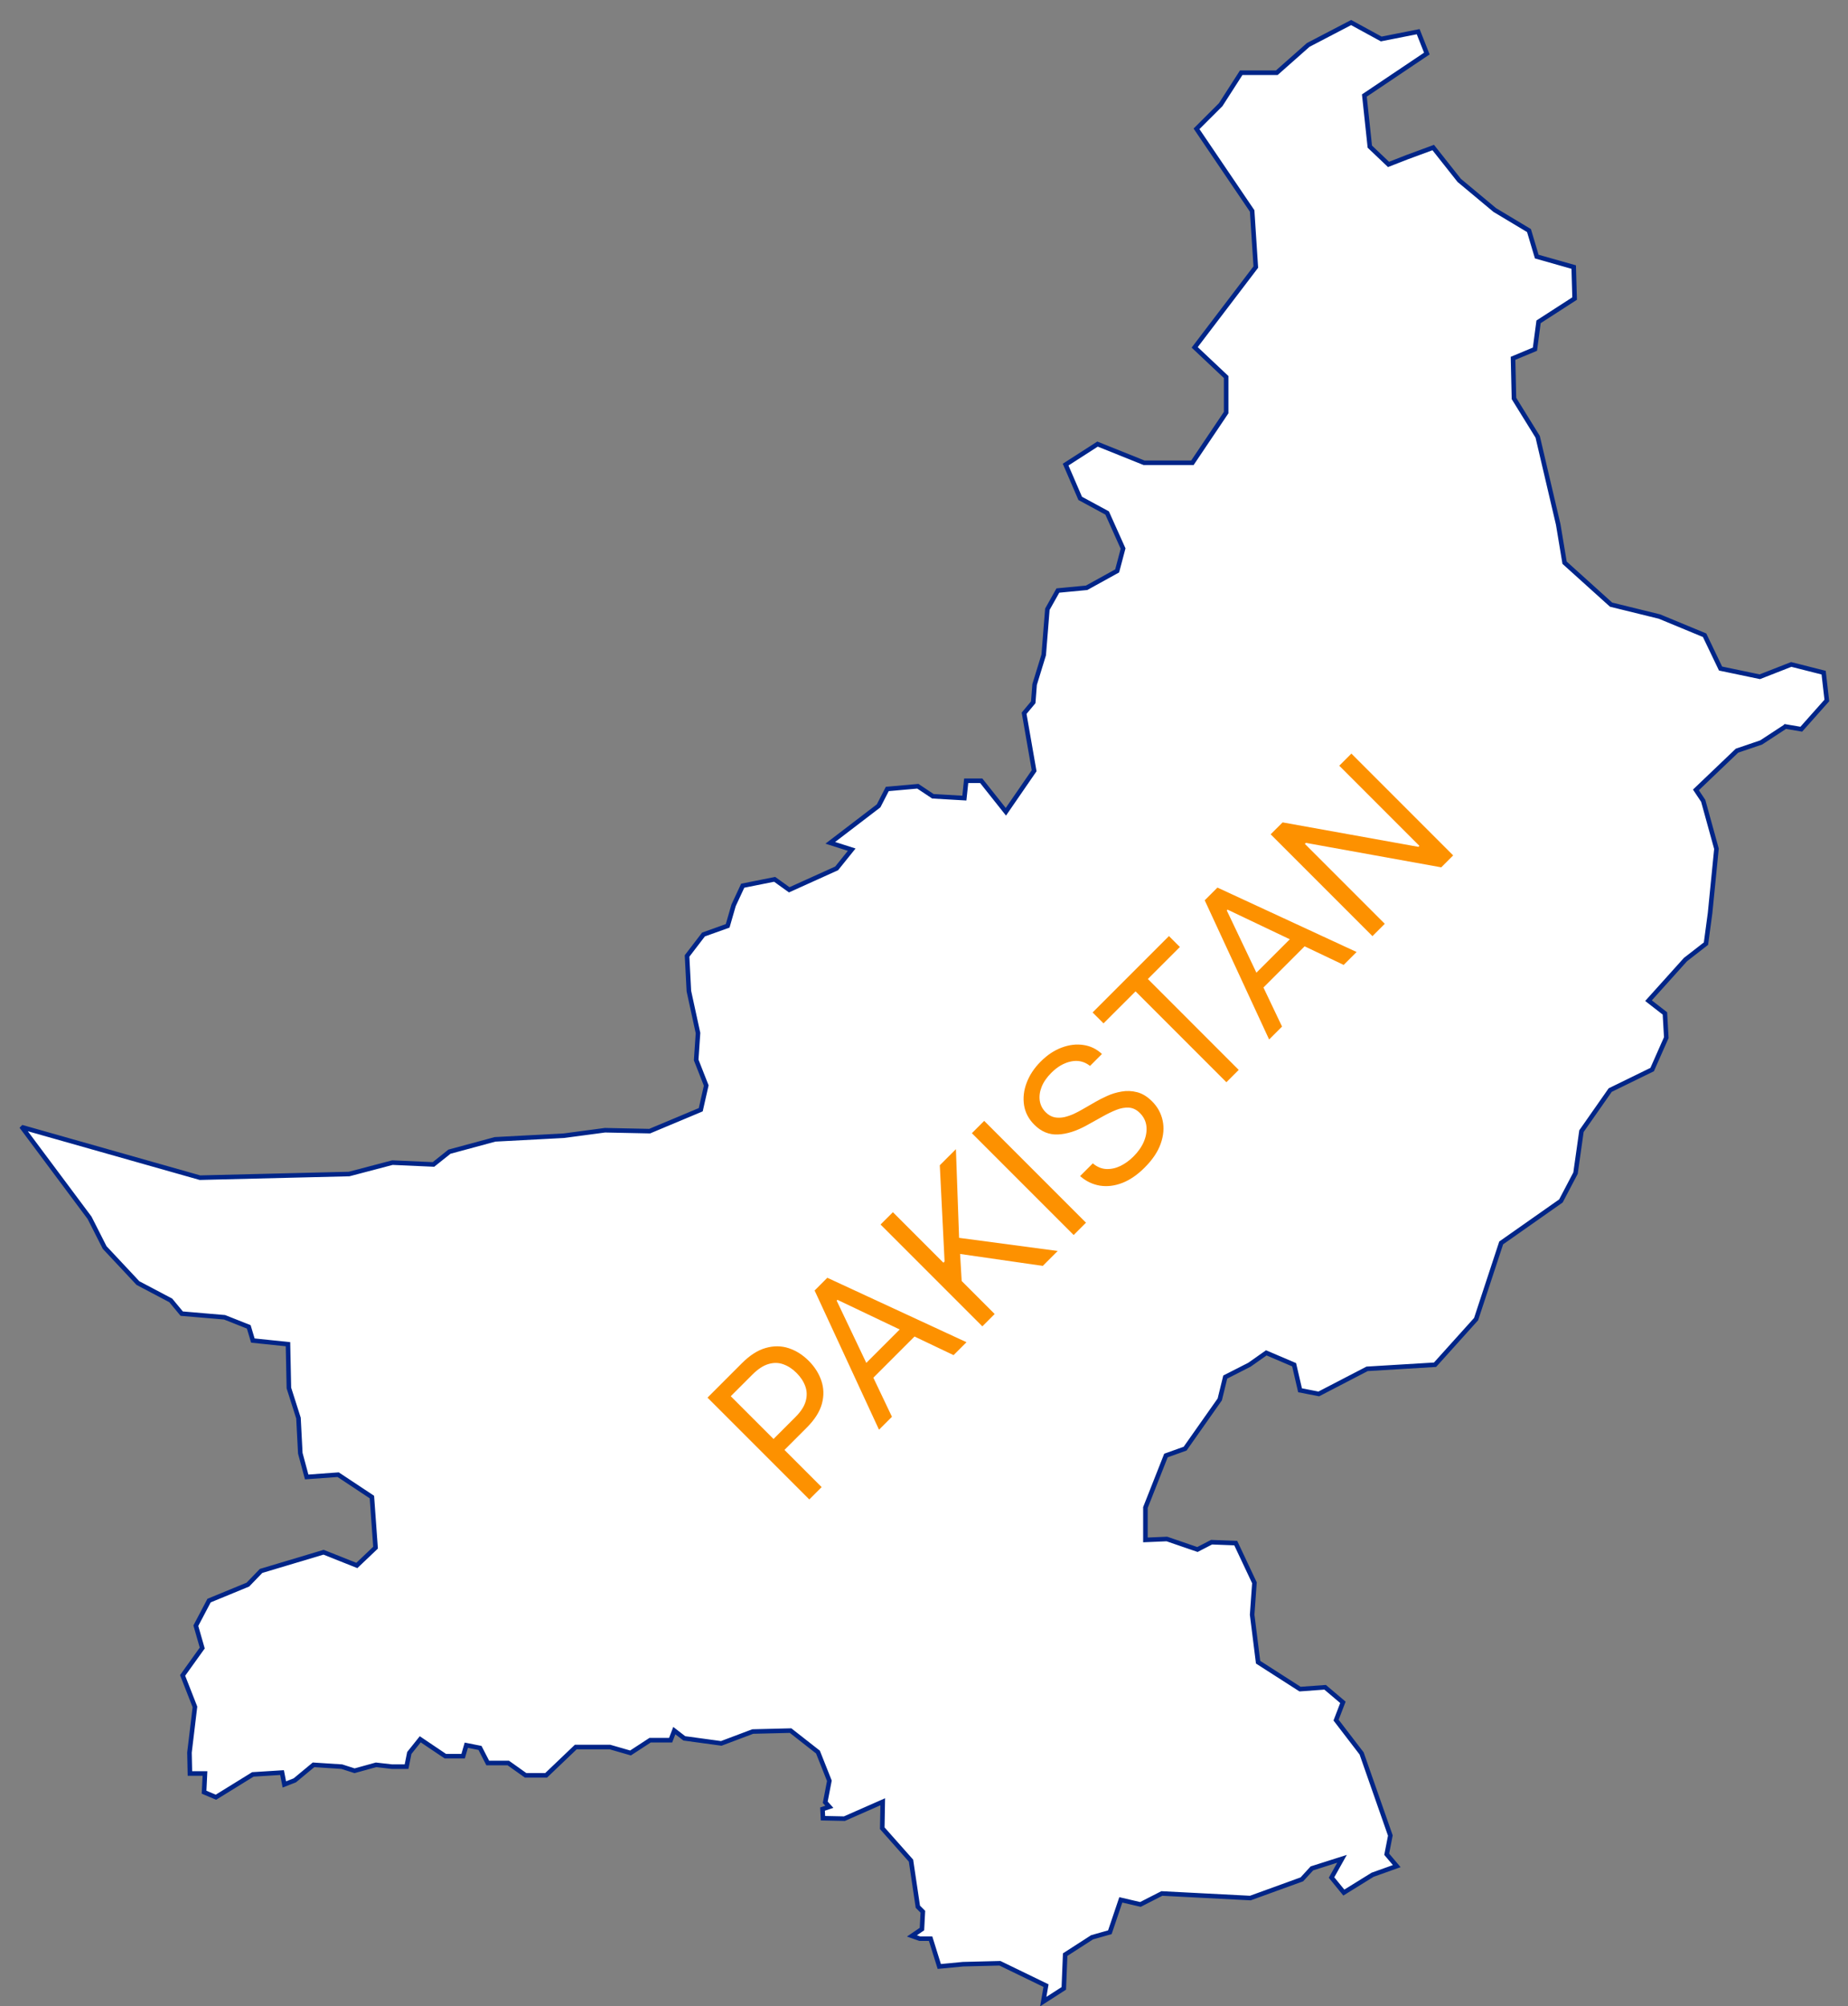 <svg width="82" height="89" viewBox="0 0 82 89" fill="none" xmlns="http://www.w3.org/2000/svg">
<rect x="0" y="0" width="82" height="89" fill="#808080" stroke="none"/>
<path fill-rule="evenodd" clip-rule="evenodd" d="M81.061 31.073L79.927 32.348L79.219 32.227L79.199 32.247L78.147 32.935L77.074 33.3L75.252 35.04L75.576 35.526L76.163 37.651L75.88 40.504L75.698 41.86L74.787 42.568L73.148 44.39L73.876 44.956L73.937 46.029L73.31 47.446L71.448 48.356L70.173 50.178L69.91 52.04L69.262 53.274L66.611 55.136L65.498 58.516L63.676 60.54L60.661 60.722L58.516 61.835L57.686 61.673L57.423 60.54L56.188 60.013L55.44 60.54L54.367 61.086L54.124 62.078L52.586 64.263L51.736 64.567L50.825 66.874V68.311L51.777 68.27L53.133 68.736L53.76 68.412L54.833 68.453L55.662 70.213L55.561 71.63L55.824 73.735L57.686 74.929L58.799 74.848L59.588 75.516L59.285 76.305L60.418 77.782L61.693 81.425L61.531 82.255L61.977 82.781L60.904 83.165L59.629 83.955L59.083 83.287L59.548 82.457L58.212 82.882L57.767 83.368L55.48 84.198L51.554 83.995L50.603 84.481L49.733 84.278L49.247 85.715L48.458 85.938L47.264 86.707L47.203 88.205L46.292 88.791L46.414 88.083L44.37 87.091L42.73 87.132L41.678 87.233L41.293 85.999H40.808L40.464 85.877L40.909 85.574L40.949 84.805L40.727 84.582L40.423 82.538L39.148 81.101L39.169 79.927L37.468 80.676L36.517 80.656L36.497 80.251L36.801 80.15L36.618 79.948L36.801 78.996L36.295 77.722L35.08 76.77L33.401 76.811L32.004 77.337L30.365 77.114L29.92 76.77L29.758 77.195H28.847L27.977 77.762L27.066 77.499H25.548L24.233 78.754H23.322L22.553 78.207H21.642L21.299 77.539L20.691 77.418L20.55 77.904H19.76L18.647 77.155L18.162 77.762L18.04 78.369H17.393L16.684 78.288L15.733 78.551L15.166 78.369L13.912 78.288L13.082 78.976L12.617 79.158L12.515 78.632L11.22 78.713L9.581 79.725L9.055 79.502L9.095 78.673H8.427L8.407 77.742L8.65 75.718L8.103 74.322L8.974 73.107L8.69 72.116L9.277 71.002L10.998 70.294L11.584 69.687L14.357 68.857L15.834 69.444L16.664 68.655L16.502 66.409L15.005 65.417L13.608 65.518L13.325 64.466L13.244 62.907L12.819 61.572L12.778 59.629L11.22 59.467L11.038 58.86L9.965 58.435L8.063 58.273L7.577 57.686L6.12 56.917L4.643 55.339L3.975 54.023L1 50.036L1.02 50.016L8.873 52.242L15.49 52.08L17.413 51.574L19.234 51.655L19.943 51.089L21.966 50.542L25.022 50.38L26.844 50.137L28.827 50.178L31.094 49.227L31.337 48.154L30.891 47.021L30.972 45.827L30.567 43.965L30.486 42.407L31.215 41.455L32.288 41.071L32.551 40.16L32.956 39.29L34.372 39.007L35.02 39.472L37.124 38.521L37.792 37.691L36.841 37.388L38.986 35.748L39.371 34.999L40.727 34.878L41.395 35.323L42.791 35.404L42.872 34.635H43.54L44.633 36.011L45.887 34.19L45.442 31.64L45.847 31.154L45.908 30.365L46.312 29.05L46.474 27.026L46.94 26.196L48.215 26.075L49.571 25.326L49.834 24.334L49.126 22.756L47.931 22.108L47.284 20.61L48.7 19.7L50.765 20.529H52.91L54.407 18.303V16.725L53.011 15.409L55.723 11.847L55.561 9.358L53.092 5.715L54.165 4.643L55.075 3.226H56.654L58.05 1.992L59.953 1L61.288 1.729L62.928 1.405L63.312 2.376L60.54 4.238L60.782 6.505L61.612 7.294L62.442 6.97L63.596 6.545L64.749 8.002L66.328 9.318L67.845 10.228L68.189 11.382L69.829 11.847L69.869 13.244L68.27 14.276L68.109 15.49L67.137 15.895L67.178 17.676L68.23 19.376L69.141 23.262L69.424 24.962L71.488 26.823L73.633 27.35L75.637 28.179L76.345 29.657L78.086 30.021L79.482 29.475L80.919 29.839L81.061 31.073Z" fill="white" stroke="#002588" stroke-width="0.202" stroke-miterlimit="10"/>
<path d="M35.911 66.516L31.394 61.999L32.92 60.472C33.275 60.118 33.628 59.892 33.981 59.795C34.334 59.695 34.673 59.699 34.998 59.806C35.323 59.914 35.618 60.1 35.885 60.367C36.151 60.633 36.338 60.929 36.447 61.255C36.557 61.58 36.565 61.92 36.469 62.274C36.372 62.627 36.148 62.979 35.796 63.331L34.702 64.425L34.217 63.94L35.293 62.863C35.536 62.621 35.689 62.384 35.752 62.153C35.815 61.922 35.809 61.702 35.732 61.494C35.656 61.282 35.527 61.086 35.346 60.905C35.166 60.724 34.97 60.596 34.76 60.521C34.551 60.444 34.332 60.44 34.102 60.508C33.872 60.574 33.633 60.73 33.388 60.975L32.426 61.937L36.458 65.969L35.911 66.516ZM39.578 62.849L39.004 63.422L36.146 57.247L36.71 56.682L42.886 59.541L42.312 60.114L37.16 57.661L37.125 57.697L39.578 62.849ZM38.025 60.873L40.336 58.561L40.821 59.047L38.51 61.358L38.025 60.873ZM43.589 58.837L39.072 54.32L39.62 53.773L41.86 56.014L41.913 55.961L41.701 51.691L42.416 50.977L42.557 54.911L46.933 55.493L46.271 56.155L42.601 55.626L42.672 56.826L44.136 58.29L43.589 58.837ZM43.671 49.722L48.188 54.239L47.641 54.786L43.124 50.269L43.671 49.722ZM48.367 47.284C48.117 47.087 47.836 47.021 47.525 47.086C47.213 47.15 46.92 47.319 46.647 47.593C46.447 47.793 46.304 48 46.219 48.215C46.135 48.428 46.108 48.633 46.137 48.83C46.168 49.026 46.256 49.196 46.4 49.34C46.52 49.46 46.653 49.535 46.797 49.565C46.941 49.591 47.087 49.587 47.236 49.554C47.383 49.518 47.525 49.469 47.661 49.406C47.797 49.341 47.917 49.278 48.023 49.216L48.605 48.881C48.754 48.794 48.927 48.706 49.126 48.616C49.326 48.525 49.539 48.46 49.765 48.422C49.992 48.381 50.221 48.39 50.453 48.449C50.686 48.508 50.908 48.643 51.119 48.855C51.364 49.099 51.52 49.383 51.589 49.708C51.66 50.032 51.631 50.373 51.503 50.733C51.377 51.092 51.14 51.445 50.793 51.792C50.47 52.116 50.137 52.344 49.796 52.476C49.456 52.607 49.126 52.646 48.804 52.595C48.483 52.542 48.191 52.401 47.926 52.172L48.49 51.607C48.676 51.763 48.874 51.847 49.086 51.858C49.298 51.867 49.508 51.822 49.717 51.722C49.925 51.619 50.12 51.477 50.299 51.298C50.508 51.089 50.661 50.868 50.76 50.634C50.857 50.399 50.893 50.172 50.868 49.953C50.842 49.732 50.746 49.54 50.581 49.375C50.431 49.225 50.267 49.145 50.09 49.135C49.912 49.124 49.725 49.158 49.529 49.236C49.334 49.314 49.135 49.41 48.932 49.525L48.217 49.922C47.763 50.173 47.339 50.308 46.944 50.325C46.55 50.343 46.201 50.2 45.897 49.895C45.644 49.643 45.492 49.354 45.44 49.029C45.389 48.701 45.427 48.368 45.555 48.032C45.683 47.692 45.891 47.378 46.179 47.09C46.47 46.799 46.781 46.592 47.112 46.47C47.441 46.347 47.762 46.309 48.074 46.356C48.387 46.401 48.661 46.534 48.896 46.755L48.367 47.284ZM48.966 45.397L48.481 44.912L51.869 41.524L52.354 42.009L50.934 43.429L54.965 47.461L54.418 48.008L50.387 43.977L48.966 45.397ZM56.887 45.539L56.314 46.112L53.456 39.937L54.02 39.373L60.196 42.231L59.622 42.804L54.47 40.352L54.435 40.387L56.887 45.539ZM55.335 43.563L57.646 41.252L58.131 41.737L55.82 44.048L55.335 43.563ZM59.964 33.429L64.481 37.946L63.952 38.475L57.944 37.39L57.9 37.434L61.446 40.98L60.899 41.527L56.382 37.01L56.912 36.481L62.937 37.566L62.981 37.522L59.426 33.967L59.964 33.429Z" fill="#FD9100"/>
</svg>
